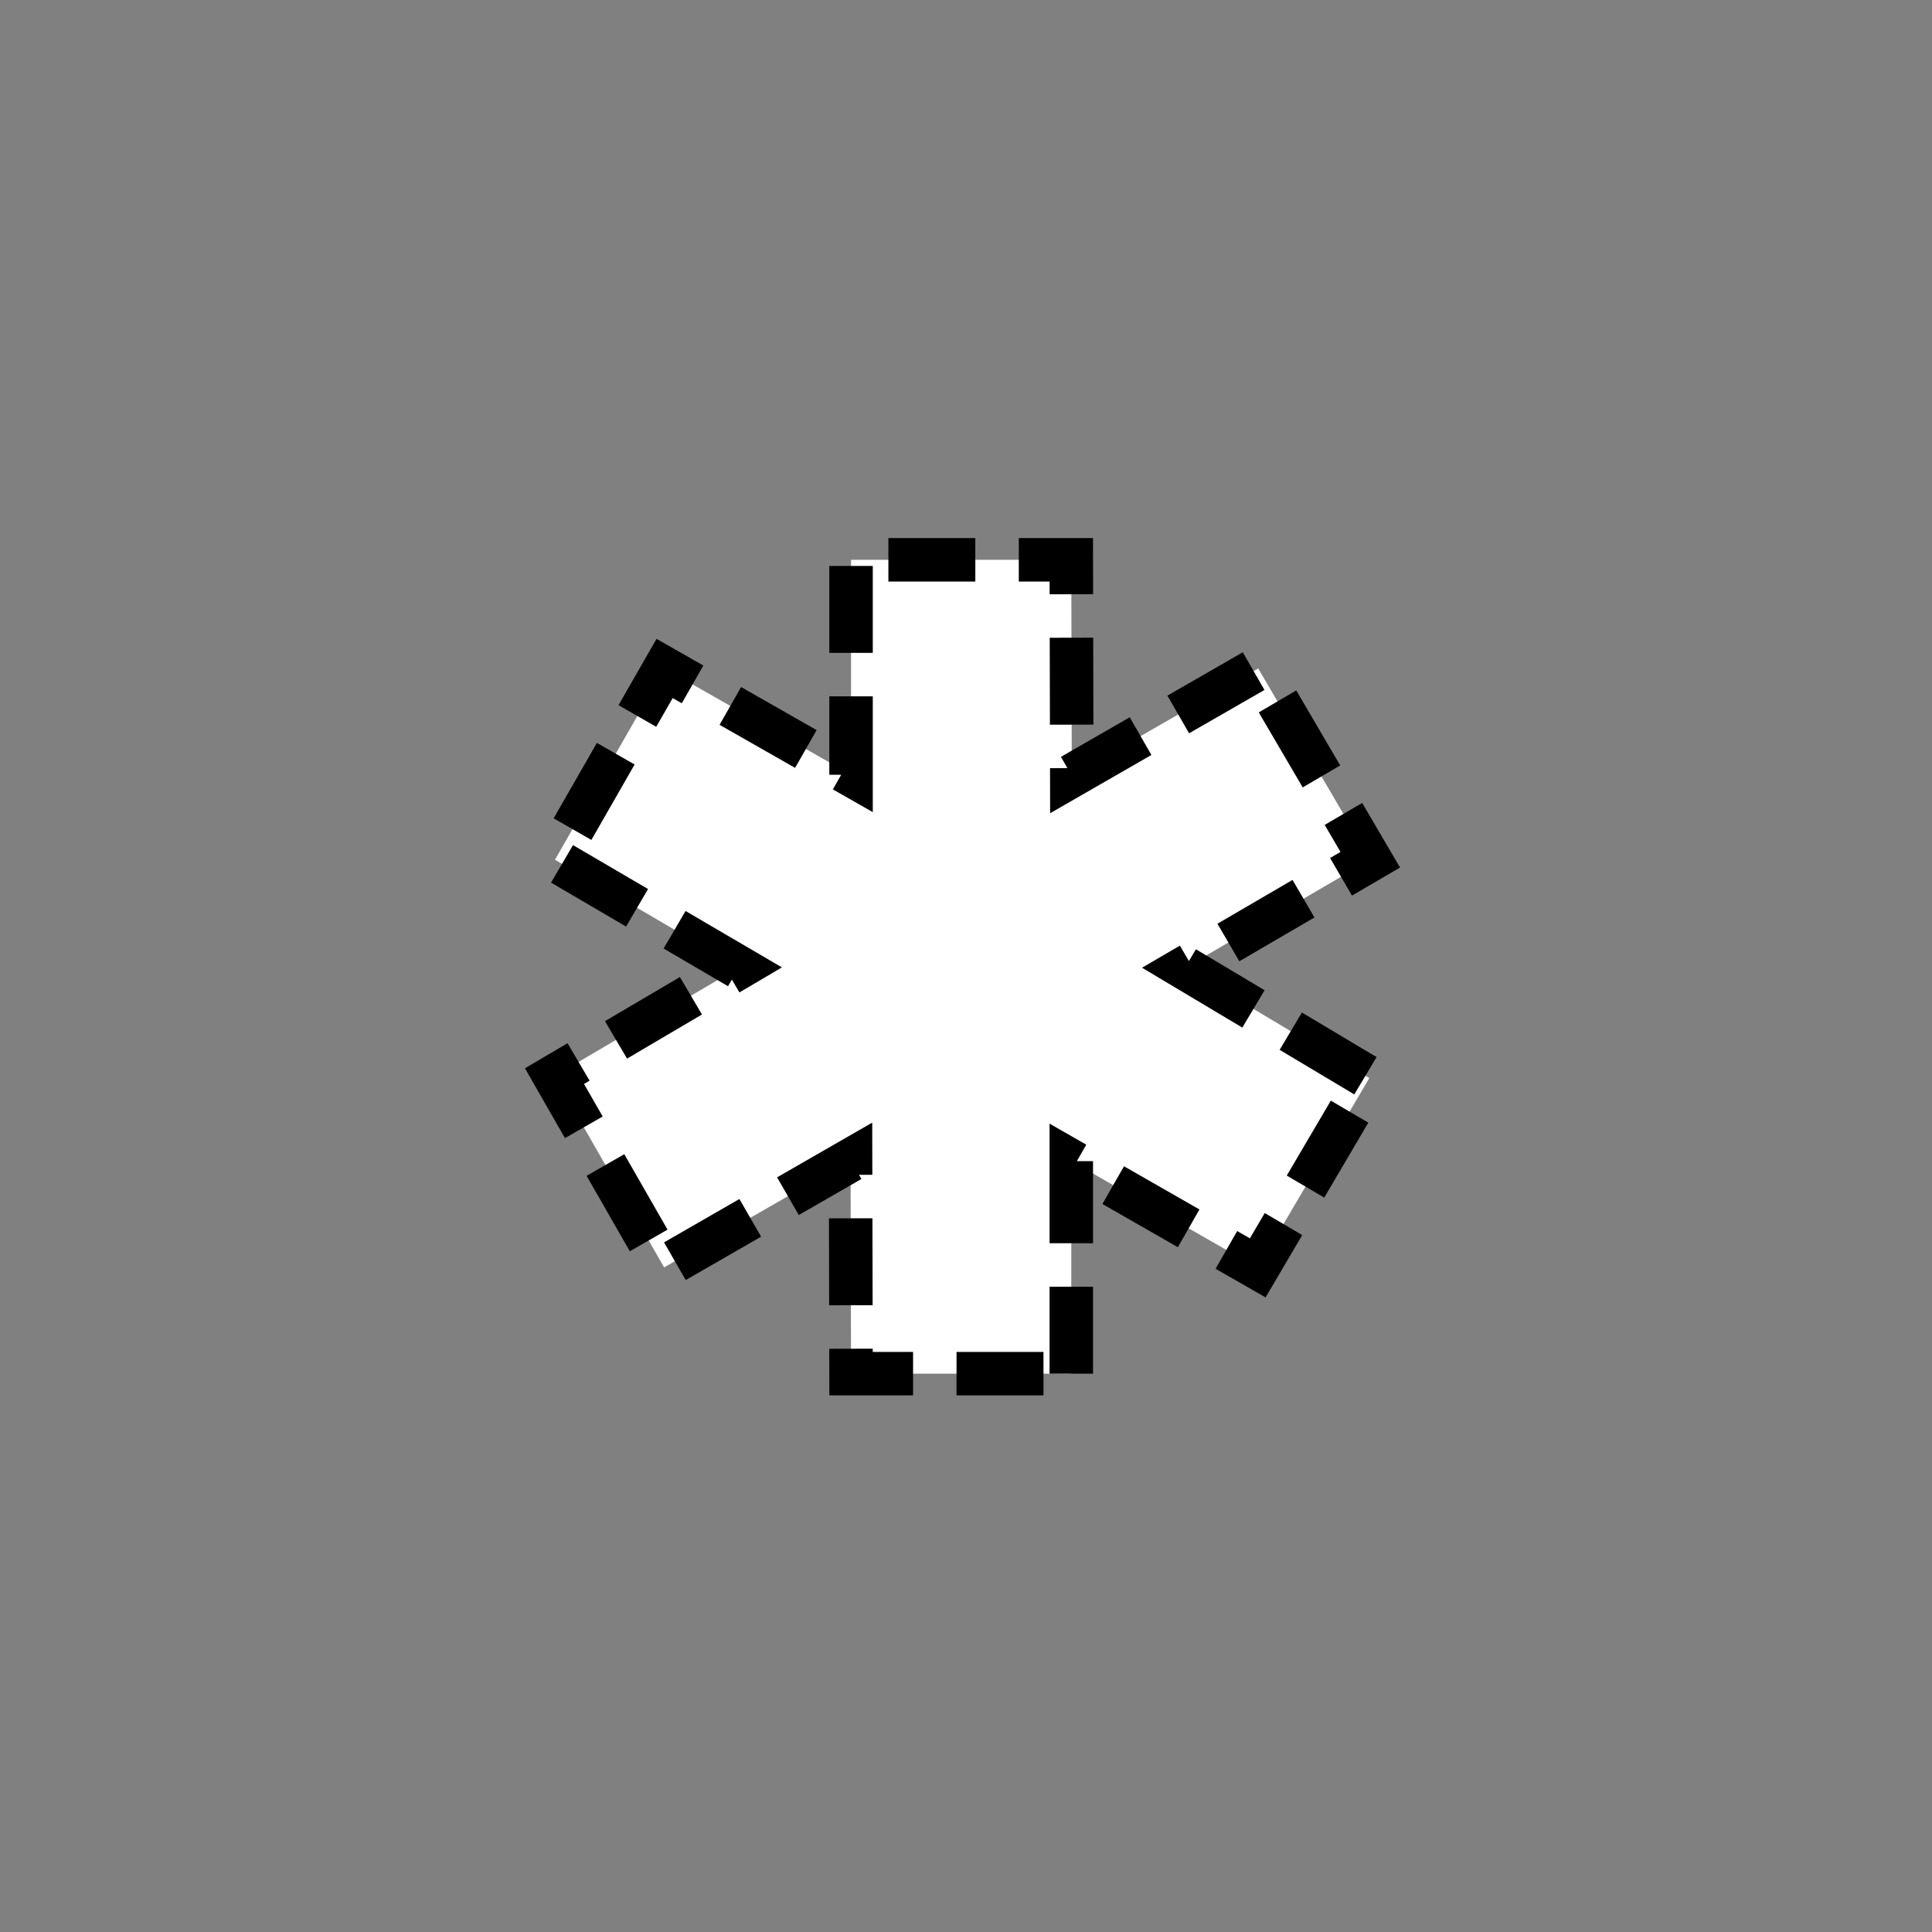 <?xml version="1.0" encoding="UTF-8" standalone="no"?>
<!--
Copyright (C) 2012 United States Government as represented by the Administrator of the
National Aeronautics and Space Administration.
All Rights Reserved.
-->

<!--
MIL-STD-2525 tactical symbol icon image. During icon composition this image is multiplied by the desired frame color 
(e.g. black), then drawn on top of the frame and fill.
-->

<svg
    xmlns:dc="http://purl.org/dc/elements/1.1/"
    xmlns:cc="http://creativecommons.org/ns#"
    xmlns:rdf="http://www.w3.org/1999/02/22-rdf-syntax-ns#"
    xmlns="http://www.w3.org/2000/svg"
    xmlns:sodipodi="http://sodipodi.sourceforge.net/DTD/sodipodi-0.dtd"
    xmlns:inkscape="http://www.inkscape.org/namespaces/inkscape"
    height="400px"
    viewBox="0 0 400 400"
    width="400px"
    id="svg2"
    version="1.1"
    inkscape:version="0.48.2 r9819"
    sodipodi:docname="efoaab---------.svg">
  <rect x="0" y="0" width="400" height="400" fill="#808080" stroke="none"/>
  <defs
     id="defs10" />
  <sodipodi:namedview
     pagecolor="#ffffff"
     bordercolor="#666666"
     borderopacity="1"
     objecttolerance="10"
     gridtolerance="10"
     guidetolerance="10"
     inkscape:pageopacity="0"
     inkscape:pageshadow="2"
     inkscape:window-width="640"
     inkscape:window-height="480"
     id="namedview8"
     showgrid="false"
     inkscape:zoom="0.59"
     inkscape:cx="200"
     inkscape:cy="200"
     inkscape:window-x="0"
     inkscape:window-y="0"
     inkscape:window-maximized="0"
     inkscape:current-layer="svg2" />
  <g
     transform="matrix(100,0,0,100,76,78)"
     id="g4"
     style="stroke:#000000;stroke-width:0.09;stroke-miterlimit:4;stroke-opacity:1;stroke-dasharray:0.18, 0.09;stroke-dashoffset:0">
    <polygon
       points="1.458,2.064 1.458,1.624 1.844,1.845 2.075,1.452 1.693,1.224 2.077,1 1.845,0.604 1.459,0.826 1.458,0.379 1.002,0.379 1.002,0.824 0.616,0.604 0.389,1 0.77,1.223 0.388,1.448 0.615,1.844 1.001,1.622 1.002,2.064 "
       style="fill:#ffffff;stroke:#000000;stroke-width:0.09;stroke-miterlimit:4;stroke-opacity:1;stroke-dasharray:0.18, 0.09;stroke-dashoffset:0"
       id="polygon6" />
  </g>
</svg>
